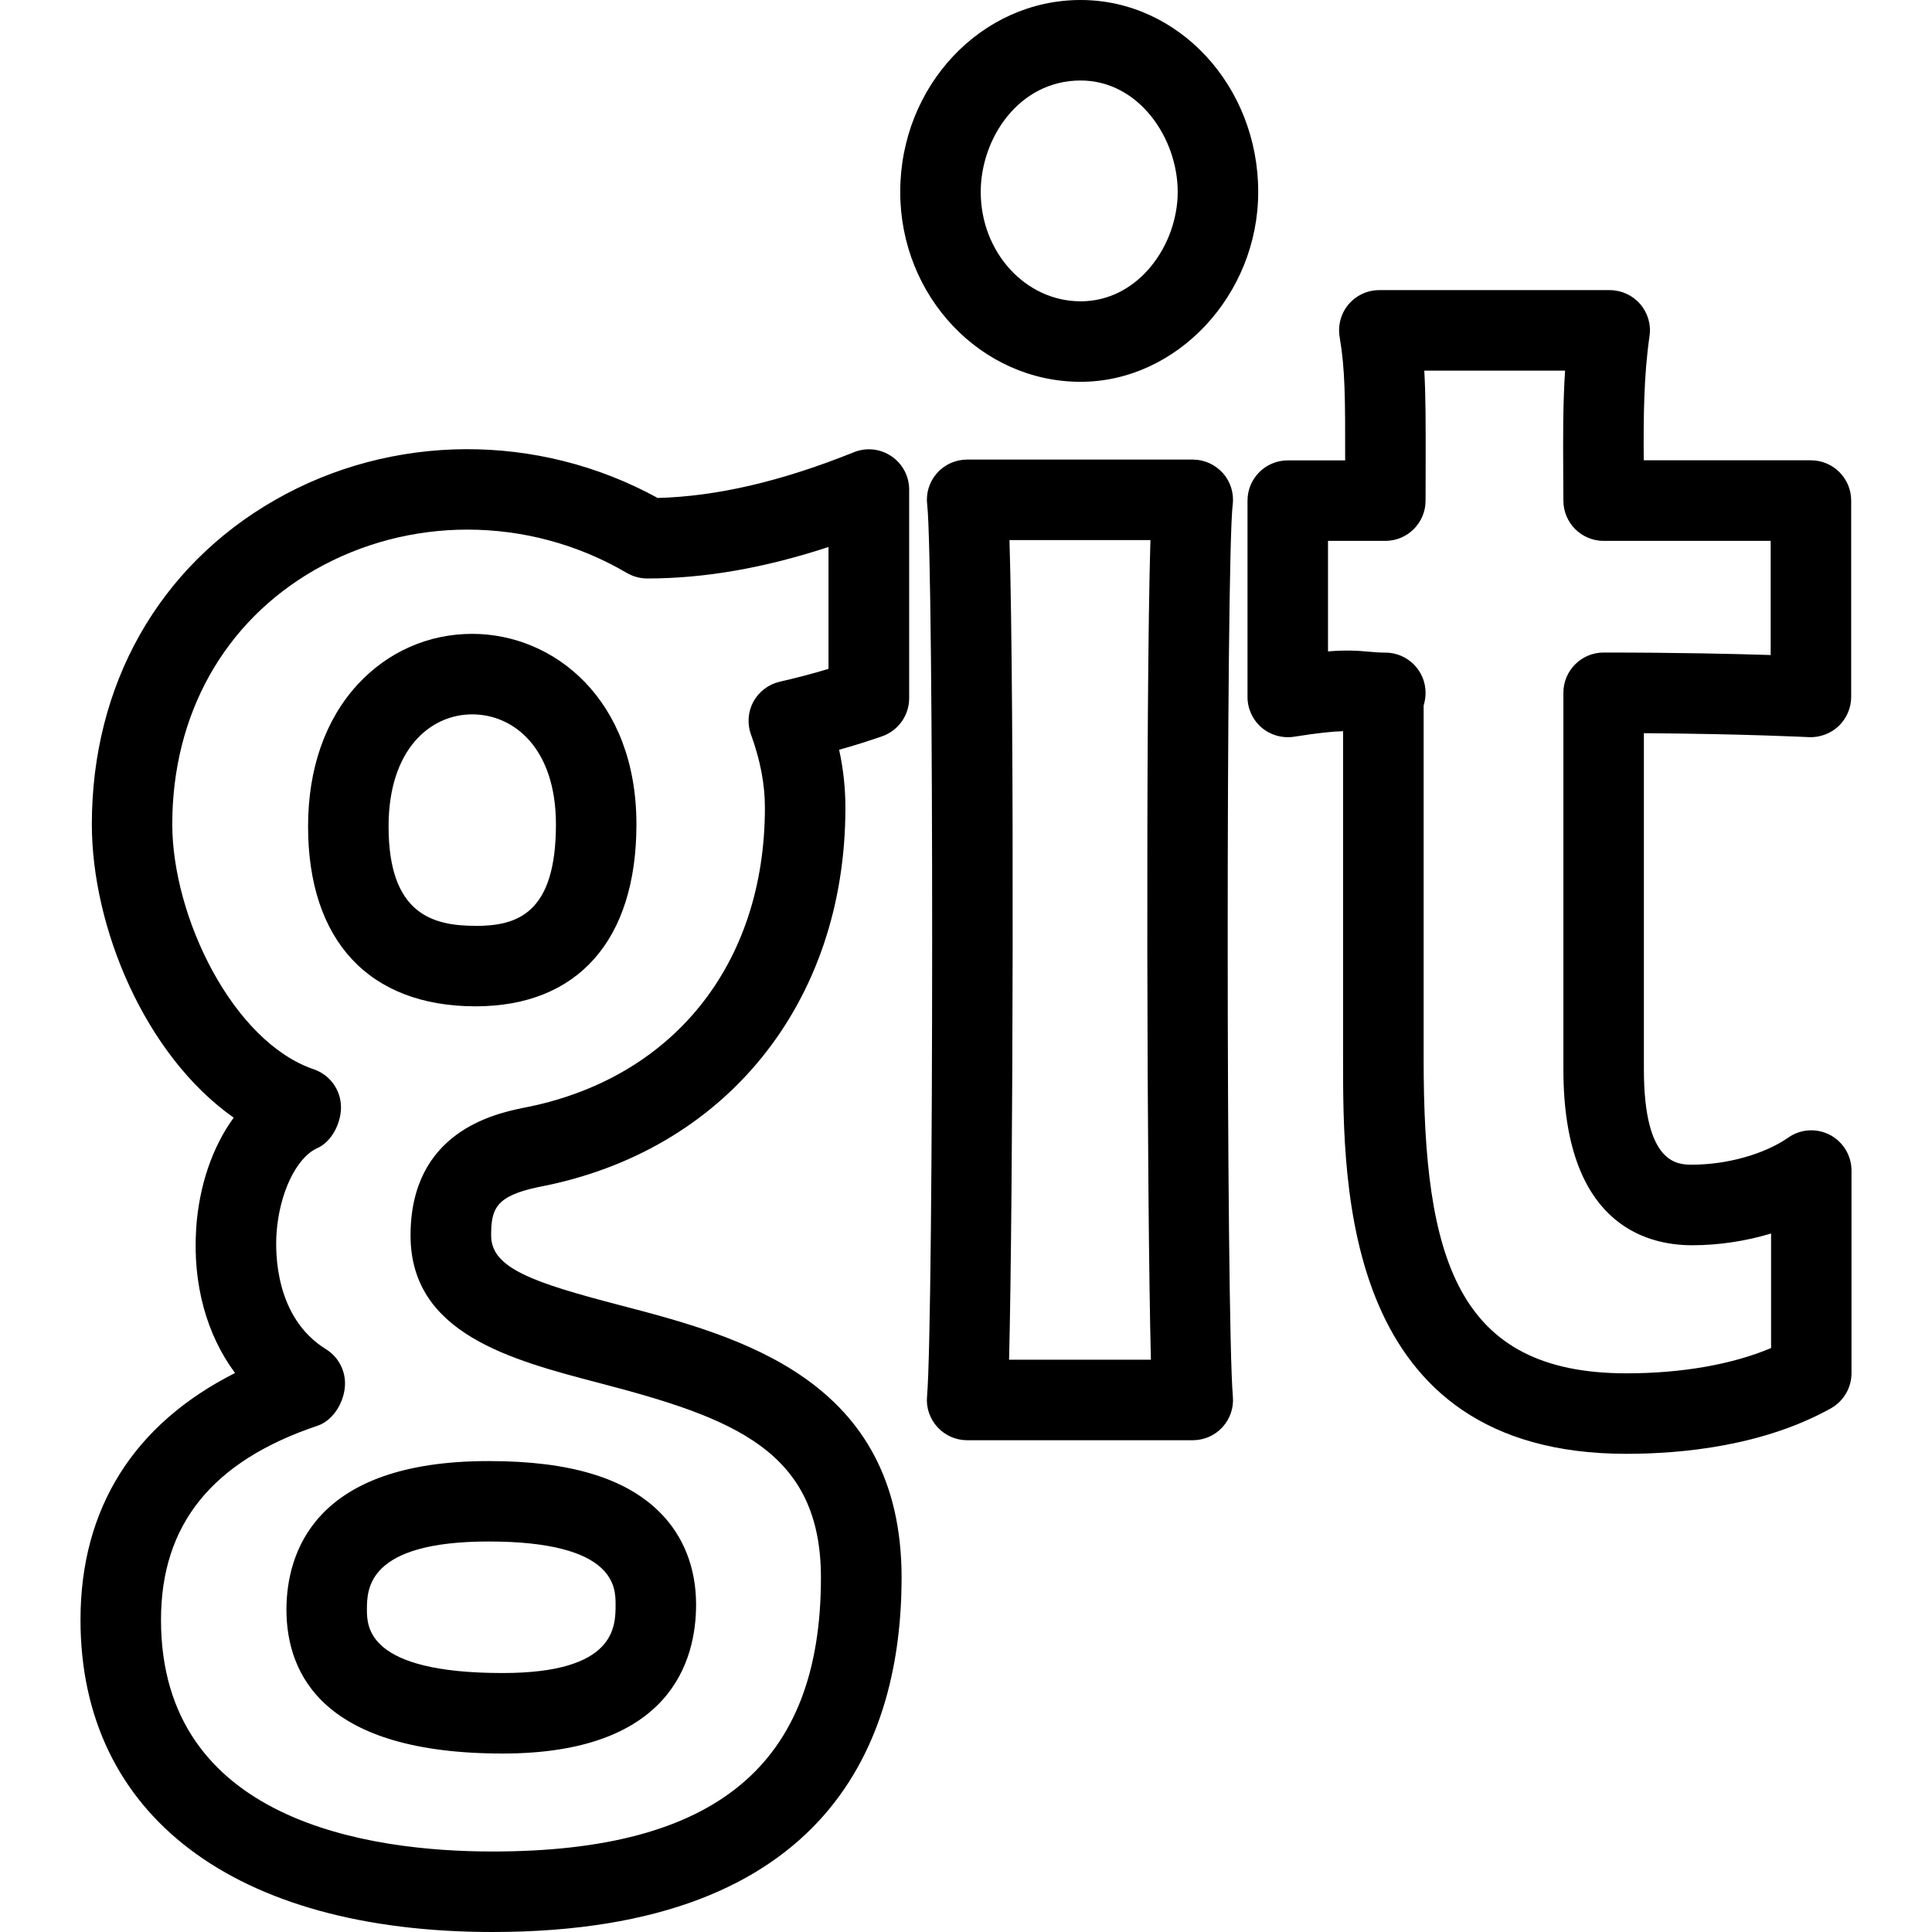 <svg xmlns="http://www.w3.org/2000/svg" enable-background="new 0 0 24 24" viewBox="0 0 24 24" id="git"><path d="M6.119 24c-3.205 0-5.119-1.45-5.119-3.878 0-1.382.66-2.43 1.92-3.066-.354-.476-.528-1.105-.483-1.795.035-.534.204-1.017.466-1.377-1.104-.778-1.762-2.366-1.762-3.644 0-1.731.828-3.199 2.272-4.027 1.459-.836 3.27-.843 4.757-.027.737-.02 1.536-.206 2.437-.568.155-.063.329-.044.467.05.138.093.22.248.22.414v2.592c0 .213-.136.403-.337.473-.177.061-.354.117-.533.167.053.242.078.481.078.721 0 2.425-1.497 4.274-3.814 4.711-.53.112-.587.27-.587.602 0 .404.513.582 1.601.866 1.477.386 3.498.915 3.498 3.385-.002 2.007-.883 4.401-5.081 4.401zm-.313-17.421c-.657 0-1.312.167-1.895.5-1.126.645-1.771 1.797-1.771 3.16.001 1.154.753 2.701 1.757 3.044.203.069.339.259.339.473 0 .197-.115.427-.295.507-.261.117-.473.563-.506 1.062-.016.238-.018 1.044.614 1.435.147.091.237.252.237.425 0 .215-.138.458-.341.526-1.308.439-1.945 1.227-1.945 2.411 0 2.504 2.581 2.878 4.119 2.878 2.783 0 4.079-1.081 4.079-3.402 0-1.58-1.089-1.983-2.751-2.417-1.1-.288-2.347-.614-2.347-1.834 0-1.289 1.047-1.51 1.391-1.583 1.861-.351 3.011-1.78 3.011-3.731 0-.292-.057-.589-.172-.906-.05-.135-.039-.285.029-.411.07-.126.189-.216.329-.248.204-.046.405-.099.604-.159v-1.514c-.803.263-1.544.391-2.251.391-.089 0-.176-.024-.253-.068-.612-.36-1.299-.539-1.982-.539zm.439 15.204c-2.221 0-2.687-.975-2.687-1.793.004-.688.334-1.84 2.509-1.84h.009c.998 0 1.692.208 2.12.636.295.294.451.691.451 1.147 0 .691-.312 1.85-2.402 1.85zm-.177-2.634c-1.506.001-1.509.591-1.51.843 0 .214 0 .791 1.687.791 1.402 0 1.402-.575 1.402-.851 0-.214 0-.783-1.579-.783zm-.161-6.648c-1.322-.001-2.08-.816-2.08-2.236 0-.713.212-1.321.612-1.758.375-.409.882-.633 1.427-.633 1.014 0 2.04.812 2.04 2.366 0 1.437-.728 2.261-1.999 2.261zm-.041-3.627c-.517 0-1.039.43-1.039 1.392 0 1.088.546 1.235 1.08 1.235v.001c.519 0 .999-.153.999-1.261 0-.945-.522-1.367-1.04-1.367zM20.203 18.06c-3.519 0-3.519-3.309-3.519-4.899v-4.078c-.126.003-.306.021-.609.069-.146.022-.291-.019-.402-.113-.111-.095-.176-.234-.176-.38v-2.44c0-.276.224-.5.5-.5h.713c.001-.77 0-1.132-.068-1.53-.025-.146.015-.294.109-.407.096-.113.235-.178.383-.178h2.862c.145 0 .283.063.378.172.095.11.138.255.117.398-.073.507-.075 1.013-.072 1.544h2.077c.276 0 .5.224.5.5v2.439c0 .137-.057.268-.156.363-.099.094-.238.144-.37.137-.009 0-.778-.04-2.049-.049v4.175c0 1.185.421 1.185.601 1.185.433 0 .9-.132 1.192-.336.152-.108.351-.12.518-.034.164.086.268.257.268.444v2.516c0 .181-.098.348-.256.437-.838.467-1.845.565-2.541.565zm-2.518-9.294v4.395c0 2.47.412 3.899 2.519 3.899.688 0 1.313-.11 1.797-.314v-1.423c-.312.094-.647.146-.979.146-.598 0-1.601-.284-1.601-2.185v-4.678c0-.276.224-.5.5-.5.92 0 1.631.017 2.075.031v-1.418h-2.075c-.276 0-.5-.224-.5-.5l-.002-.357c-.002-.411-.005-.831.023-1.258h-1.749c.018.312.018.669.017 1.18l-.001.435c0 .276-.224.5-.5.5h-.712v1.373c.223-.018.365-.01.514.004.059.005.117.011.198.011.276 0 .5.224.5.5 0 .054-.009.107-.024.159zm4.815 8.292h.01zM13.424 4.743c-1.235 0-2.241-1.058-2.241-2.359 0-1.315 1.005-2.384 2.241-2.384 1.217 0 2.206 1.069 2.206 2.384 0 1.279-1.01 2.359-2.206 2.359zm0-3.743c-.767 0-1.241.718-1.241 1.384 0 .75.557 1.359 1.241 1.359.722 0 1.206-.703 1.206-1.359 0-.669-.484-1.384-1.206-1.384zM14.817 17.891h-2.803c-.141 0-.273-.059-.368-.162s-.143-.242-.13-.381c.084-.959.085-10.382.002-11.079-.018-.142.027-.285.122-.392s.231-.168.374-.168h2.803c.144 0 .279.062.374.168s.14.25.122.392c-.084.695-.082 10.117.002 11.078.013.14-.034.278-.129.382-.094.103-.228.162-.369.162zm-2.282-1h1.762c-.051-1.97-.066-8.186-.006-10.182h-1.751c.062 1.996.045 8.212-.005 10.182z"></path></svg>